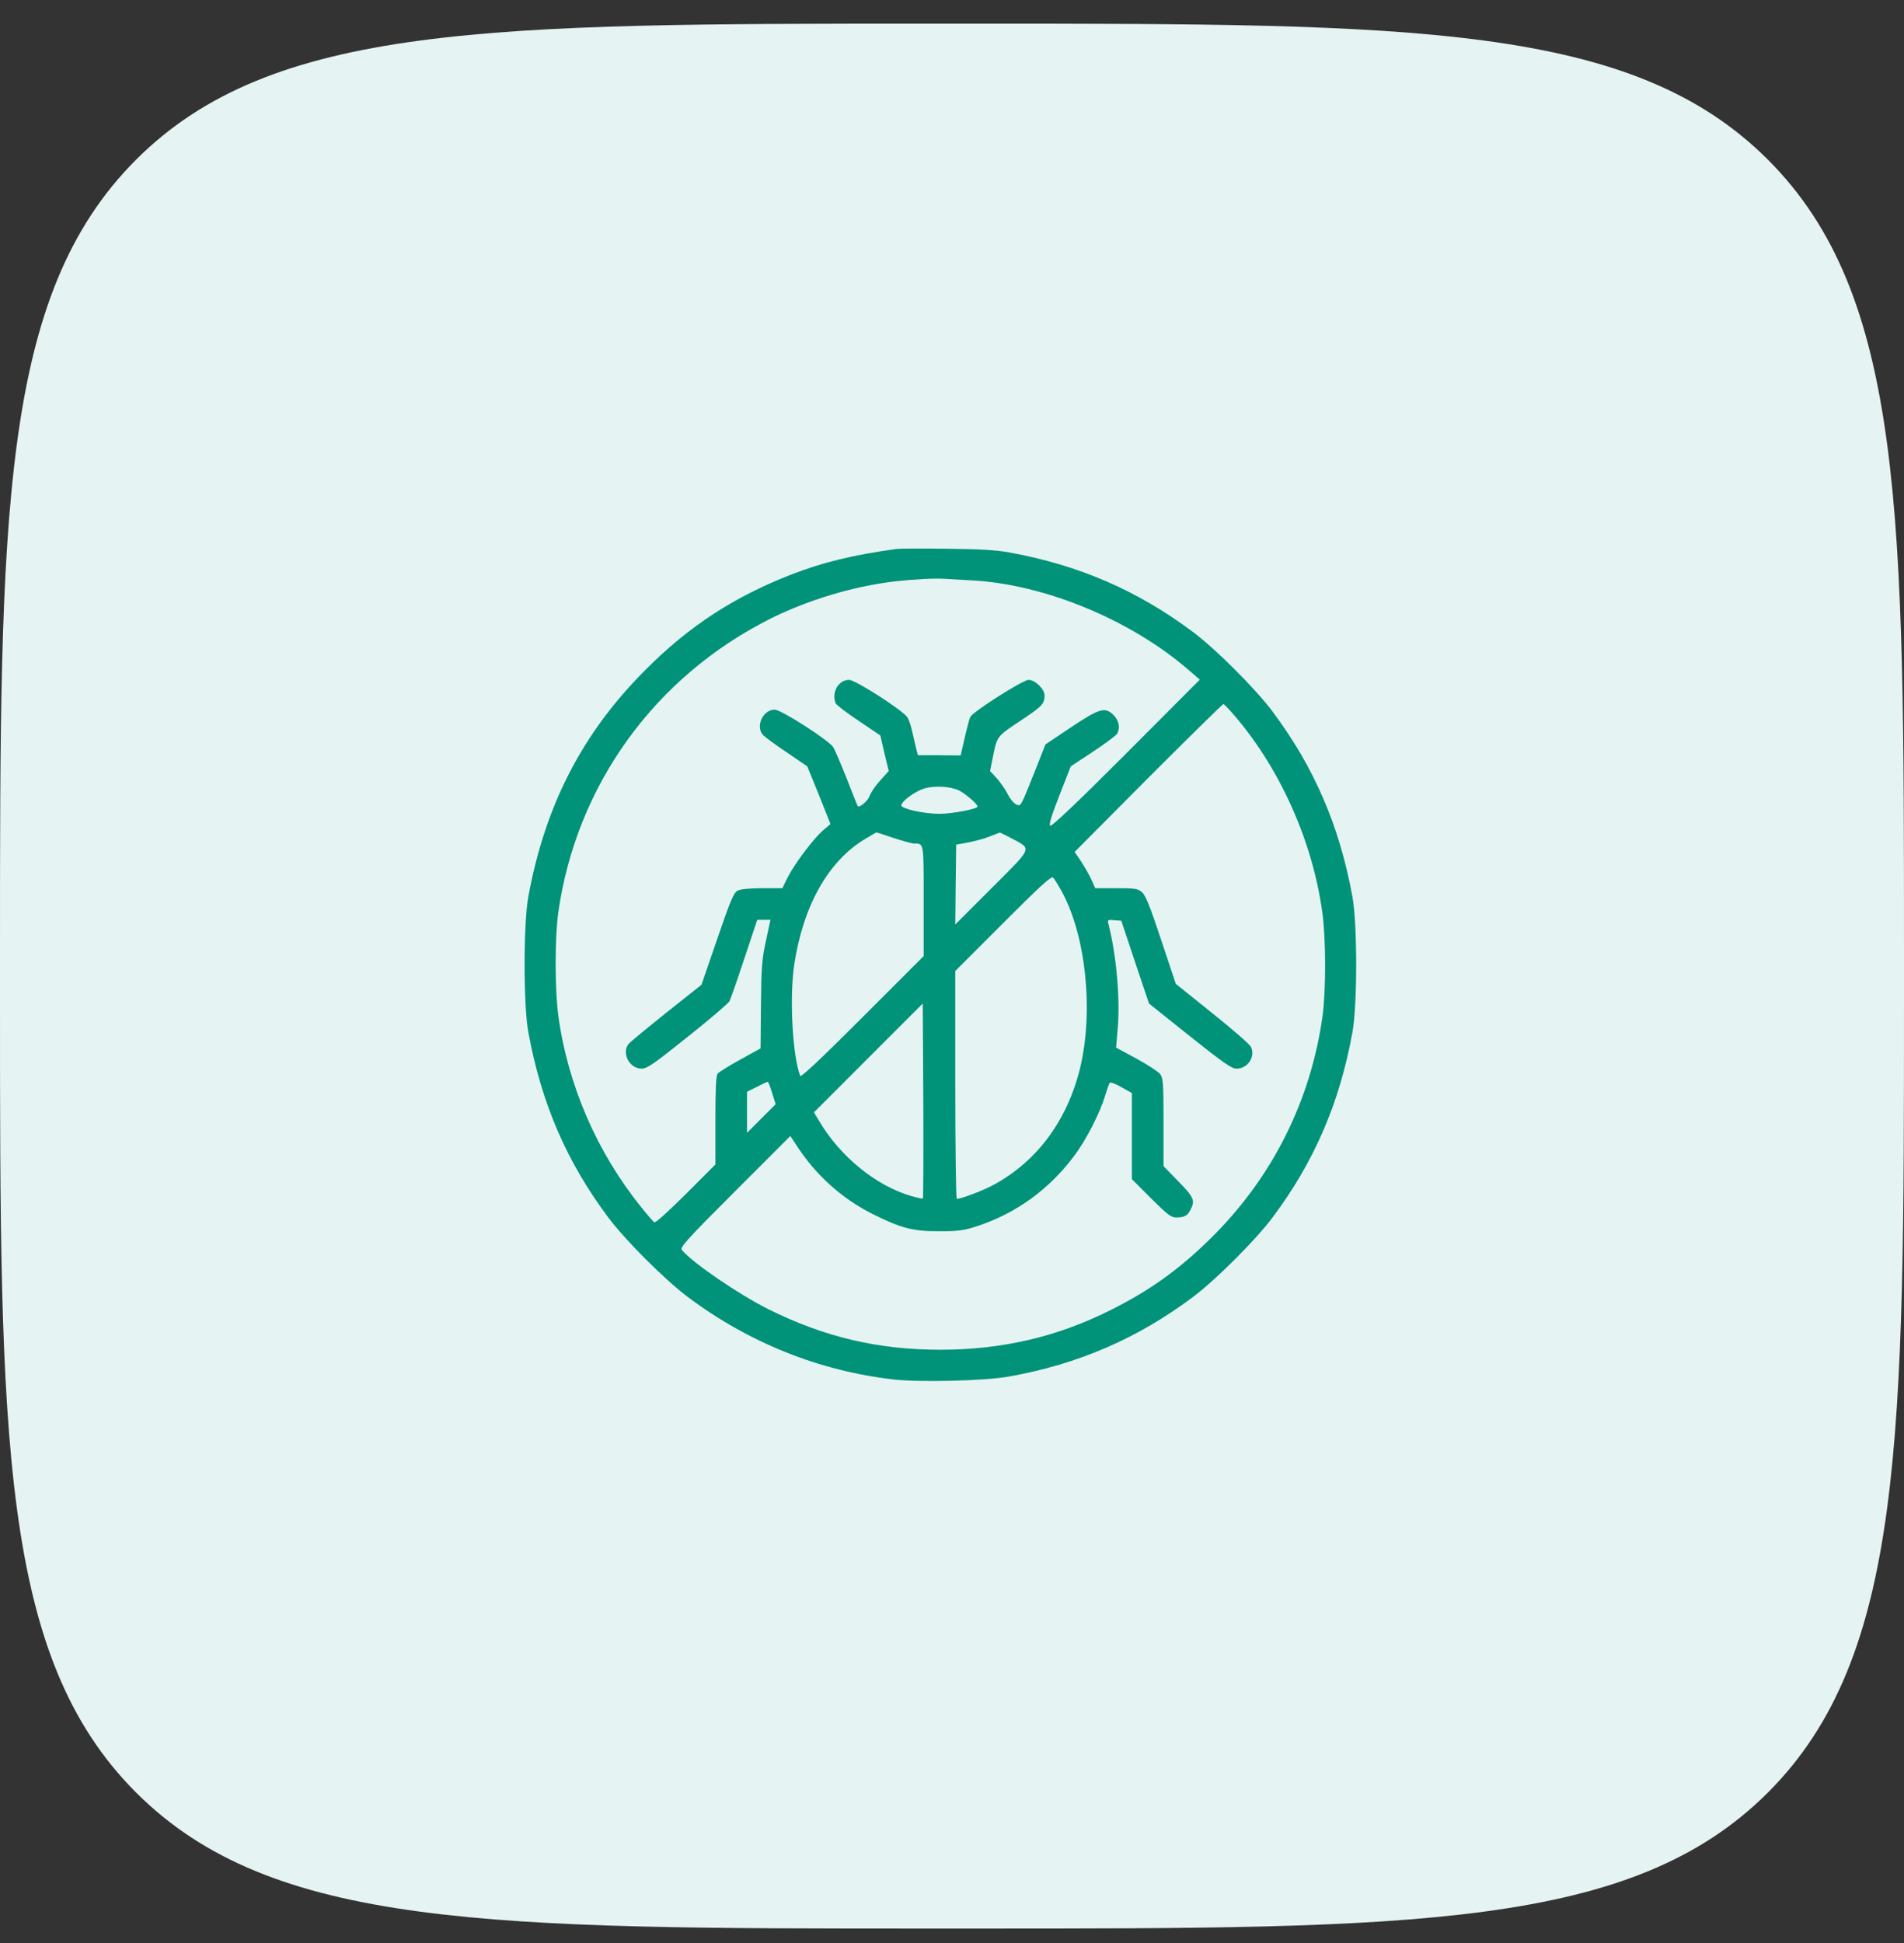 <svg width="50" height="51" viewBox="0 0 50 51" fill="none" xmlns="http://www.w3.org/2000/svg">
<rect x="0" y="0" width="50" height="51" fill="#333333" stroke="none"/>
<path d="M0 25.011C0 13.513 0 7.765 3.572 4.193C7.144 0.621 12.893 0.621 24.39 0.621H25.61C37.107 0.621 42.856 0.621 46.428 4.193C50 7.765 50 13.513 50 25.011V26.231C50 37.728 50 43.477 46.428 47.049C42.856 50.621 37.107 50.621 25.61 50.621H24.39C12.893 50.621 7.144 50.621 3.572 47.049C0 43.477 0 37.728 0 26.231V25.011Z" fill="#E5F4F2"/>
<path d="M23.548 14.408C22.41 14.564 21.604 14.759 20.789 15.077C19.29 15.658 18.098 16.429 16.956 17.577C15.296 19.232 14.314 21.136 13.875 23.534C13.743 24.237 13.743 26.395 13.875 27.098C14.217 28.958 14.876 30.487 15.97 31.952C16.414 32.547 17.454 33.587 18.059 34.041C19.661 35.243 21.512 35.985 23.47 36.209C24.153 36.288 25.887 36.244 26.502 36.131C28.323 35.804 29.881 35.13 31.331 34.041C31.931 33.592 32.971 32.552 33.421 31.952C34.51 30.497 35.178 28.958 35.515 27.098C35.647 26.395 35.647 24.237 35.515 23.534C35.174 21.673 34.514 20.145 33.421 18.68C32.971 18.079 31.931 17.04 31.331 16.59C29.876 15.501 28.333 14.832 26.502 14.5C26.165 14.437 25.716 14.413 24.866 14.403C24.221 14.393 23.631 14.398 23.548 14.408ZM25.496 15.233C27.42 15.326 29.72 16.278 31.243 17.611L31.507 17.84L29.568 19.784C28.23 21.122 27.61 21.707 27.576 21.673C27.542 21.639 27.62 21.39 27.825 20.868L28.118 20.116L28.704 19.73C29.026 19.515 29.309 19.305 29.339 19.256C29.422 19.095 29.387 18.915 29.236 18.763C29.016 18.548 28.87 18.592 28.103 19.105L27.454 19.54L27.215 20.145C26.785 21.224 26.814 21.17 26.682 21.112C26.619 21.082 26.521 20.965 26.463 20.843C26.404 20.726 26.277 20.545 26.18 20.433L25.999 20.238L26.057 19.954C26.184 19.31 26.16 19.344 26.79 18.924C27.376 18.534 27.43 18.475 27.43 18.25C27.43 18.084 27.18 17.845 27.01 17.845C26.863 17.845 25.55 18.68 25.481 18.817C25.457 18.861 25.393 19.105 25.335 19.359L25.227 19.828L24.666 19.823H24.104L24.06 19.652C24.036 19.559 23.992 19.359 23.958 19.212C23.928 19.066 23.87 18.895 23.831 18.831C23.719 18.651 22.464 17.845 22.298 17.845C22.019 17.845 21.834 18.167 21.941 18.456C21.961 18.5 22.229 18.709 22.547 18.919L23.118 19.305L23.225 19.769L23.338 20.238L23.113 20.487C22.991 20.623 22.864 20.804 22.835 20.897C22.786 21.029 22.566 21.214 22.522 21.156C22.517 21.146 22.386 20.824 22.234 20.433C22.078 20.042 21.922 19.676 21.883 19.613C21.761 19.427 20.511 18.626 20.345 18.626C20.047 18.626 19.842 19.037 20.022 19.276C20.052 19.32 20.335 19.53 20.642 19.735L21.199 20.116L21.507 20.872L21.809 21.629L21.619 21.791C21.37 22 20.872 22.665 20.686 23.026L20.545 23.314H20.017C19.7 23.314 19.446 23.338 19.373 23.377C19.27 23.426 19.187 23.617 18.836 24.642L18.421 25.848L17.493 26.585C16.985 26.991 16.536 27.362 16.507 27.401C16.316 27.645 16.531 28.05 16.848 28.05C16.995 28.05 17.166 27.928 18.059 27.215C18.636 26.756 19.129 26.336 19.158 26.278C19.187 26.219 19.363 25.716 19.549 25.155L19.886 24.144H20.056H20.232L20.115 24.691C20.008 25.174 19.993 25.384 19.983 26.38L19.973 27.518L19.441 27.811C19.148 27.972 18.88 28.138 18.846 28.182C18.802 28.241 18.787 28.573 18.787 29.417V30.565L18.011 31.341C17.586 31.766 17.215 32.103 17.185 32.083C17.156 32.069 16.995 31.883 16.829 31.673C15.681 30.252 14.915 28.485 14.666 26.688C14.568 25.99 14.568 24.627 14.661 23.949C15.135 20.609 17.195 17.762 20.232 16.239C21.219 15.746 22.425 15.384 23.523 15.257C24.002 15.204 24.563 15.174 24.817 15.194C24.9 15.199 25.203 15.218 25.496 15.233ZM32.459 18.831C33.636 20.223 34.471 22.103 34.724 23.944C34.822 24.642 34.822 26.004 34.729 26.683C34.412 28.919 33.401 30.921 31.795 32.503C30.96 33.324 30.198 33.871 29.163 34.388C27.762 35.091 26.311 35.428 24.695 35.428C23.059 35.428 21.648 35.096 20.178 34.364C19.397 33.973 18.186 33.148 17.908 32.811C17.849 32.743 18.015 32.557 19.3 31.273L20.755 29.818L20.935 30.091C21.424 30.843 22.107 31.458 22.903 31.859C23.65 32.235 23.977 32.323 24.671 32.318C25.174 32.318 25.315 32.298 25.672 32.181C26.687 31.844 27.561 31.214 28.211 30.335C28.523 29.925 28.89 29.207 29.021 28.758C29.07 28.597 29.124 28.446 29.143 28.421C29.163 28.402 29.305 28.451 29.451 28.538L29.724 28.69V29.823V30.951L30.227 31.454C30.652 31.878 30.755 31.956 30.882 31.956C31.101 31.956 31.184 31.913 31.262 31.756C31.39 31.512 31.355 31.429 30.945 31.009L30.555 30.609V29.456C30.555 28.397 30.545 28.299 30.462 28.187C30.408 28.123 30.13 27.943 29.837 27.782L29.309 27.498L29.353 26.981C29.417 26.219 29.319 25.081 29.114 24.276C29.08 24.139 29.08 24.139 29.261 24.154L29.446 24.168L29.807 25.252L30.174 26.341L31.243 27.196C32.141 27.909 32.342 28.05 32.473 28.05C32.776 28.05 32.981 27.718 32.844 27.469C32.806 27.401 32.346 27 31.824 26.585L30.877 25.824L30.496 24.681C30.203 23.797 30.086 23.509 29.993 23.421C29.876 23.324 29.817 23.314 29.314 23.314H28.762L28.65 23.065C28.587 22.928 28.46 22.718 28.377 22.591L28.221 22.362L30.154 20.418C31.219 19.354 32.107 18.48 32.127 18.48C32.146 18.48 32.298 18.641 32.459 18.831ZM25.188 20.75C25.359 20.838 25.672 21.107 25.672 21.17C25.672 21.234 25.003 21.361 24.671 21.361C24.261 21.361 23.67 21.229 23.67 21.141C23.67 21.038 24.012 20.78 24.256 20.702C24.524 20.614 24.964 20.638 25.188 20.75ZM23.465 21.996C23.709 22.074 23.948 22.142 24.002 22.142C24.265 22.142 24.256 22.088 24.256 23.651V25.096L22.644 26.707C21.57 27.782 21.028 28.29 21.014 28.241C20.808 27.694 20.73 26.185 20.857 25.321C21.087 23.783 21.751 22.601 22.713 22.025C22.874 21.927 23.011 21.849 23.015 21.849C23.025 21.849 23.225 21.913 23.465 21.996ZM26.555 22C27.107 22.298 27.141 22.21 26.048 23.304L25.086 24.266L25.096 23.221L25.11 22.171L25.428 22.113C25.603 22.079 25.857 22.01 25.989 21.956C26.126 21.903 26.243 21.859 26.253 21.854C26.262 21.849 26.394 21.917 26.555 22ZM27.889 23.412C28.523 24.579 28.723 26.576 28.357 28.06C28.02 29.417 27.229 30.482 26.106 31.092C25.833 31.244 25.242 31.468 25.125 31.468C25.105 31.468 25.086 30.121 25.086 28.48V25.487L26.341 24.232C27.327 23.246 27.61 22.987 27.654 23.036C27.688 23.065 27.791 23.236 27.889 23.412ZM24.236 31.458C24.221 31.468 24.09 31.439 23.933 31.395C23.001 31.122 22.063 30.36 21.507 29.417L21.375 29.198L22.805 27.767L24.231 26.341L24.246 28.89C24.251 30.287 24.246 31.444 24.236 31.458ZM20.276 28.69L20.369 28.983L19.993 29.359L19.617 29.735V29.193V28.656L19.876 28.529C20.012 28.456 20.144 28.397 20.159 28.397C20.174 28.392 20.227 28.524 20.276 28.69Z" fill="#009379"/>
</svg>
